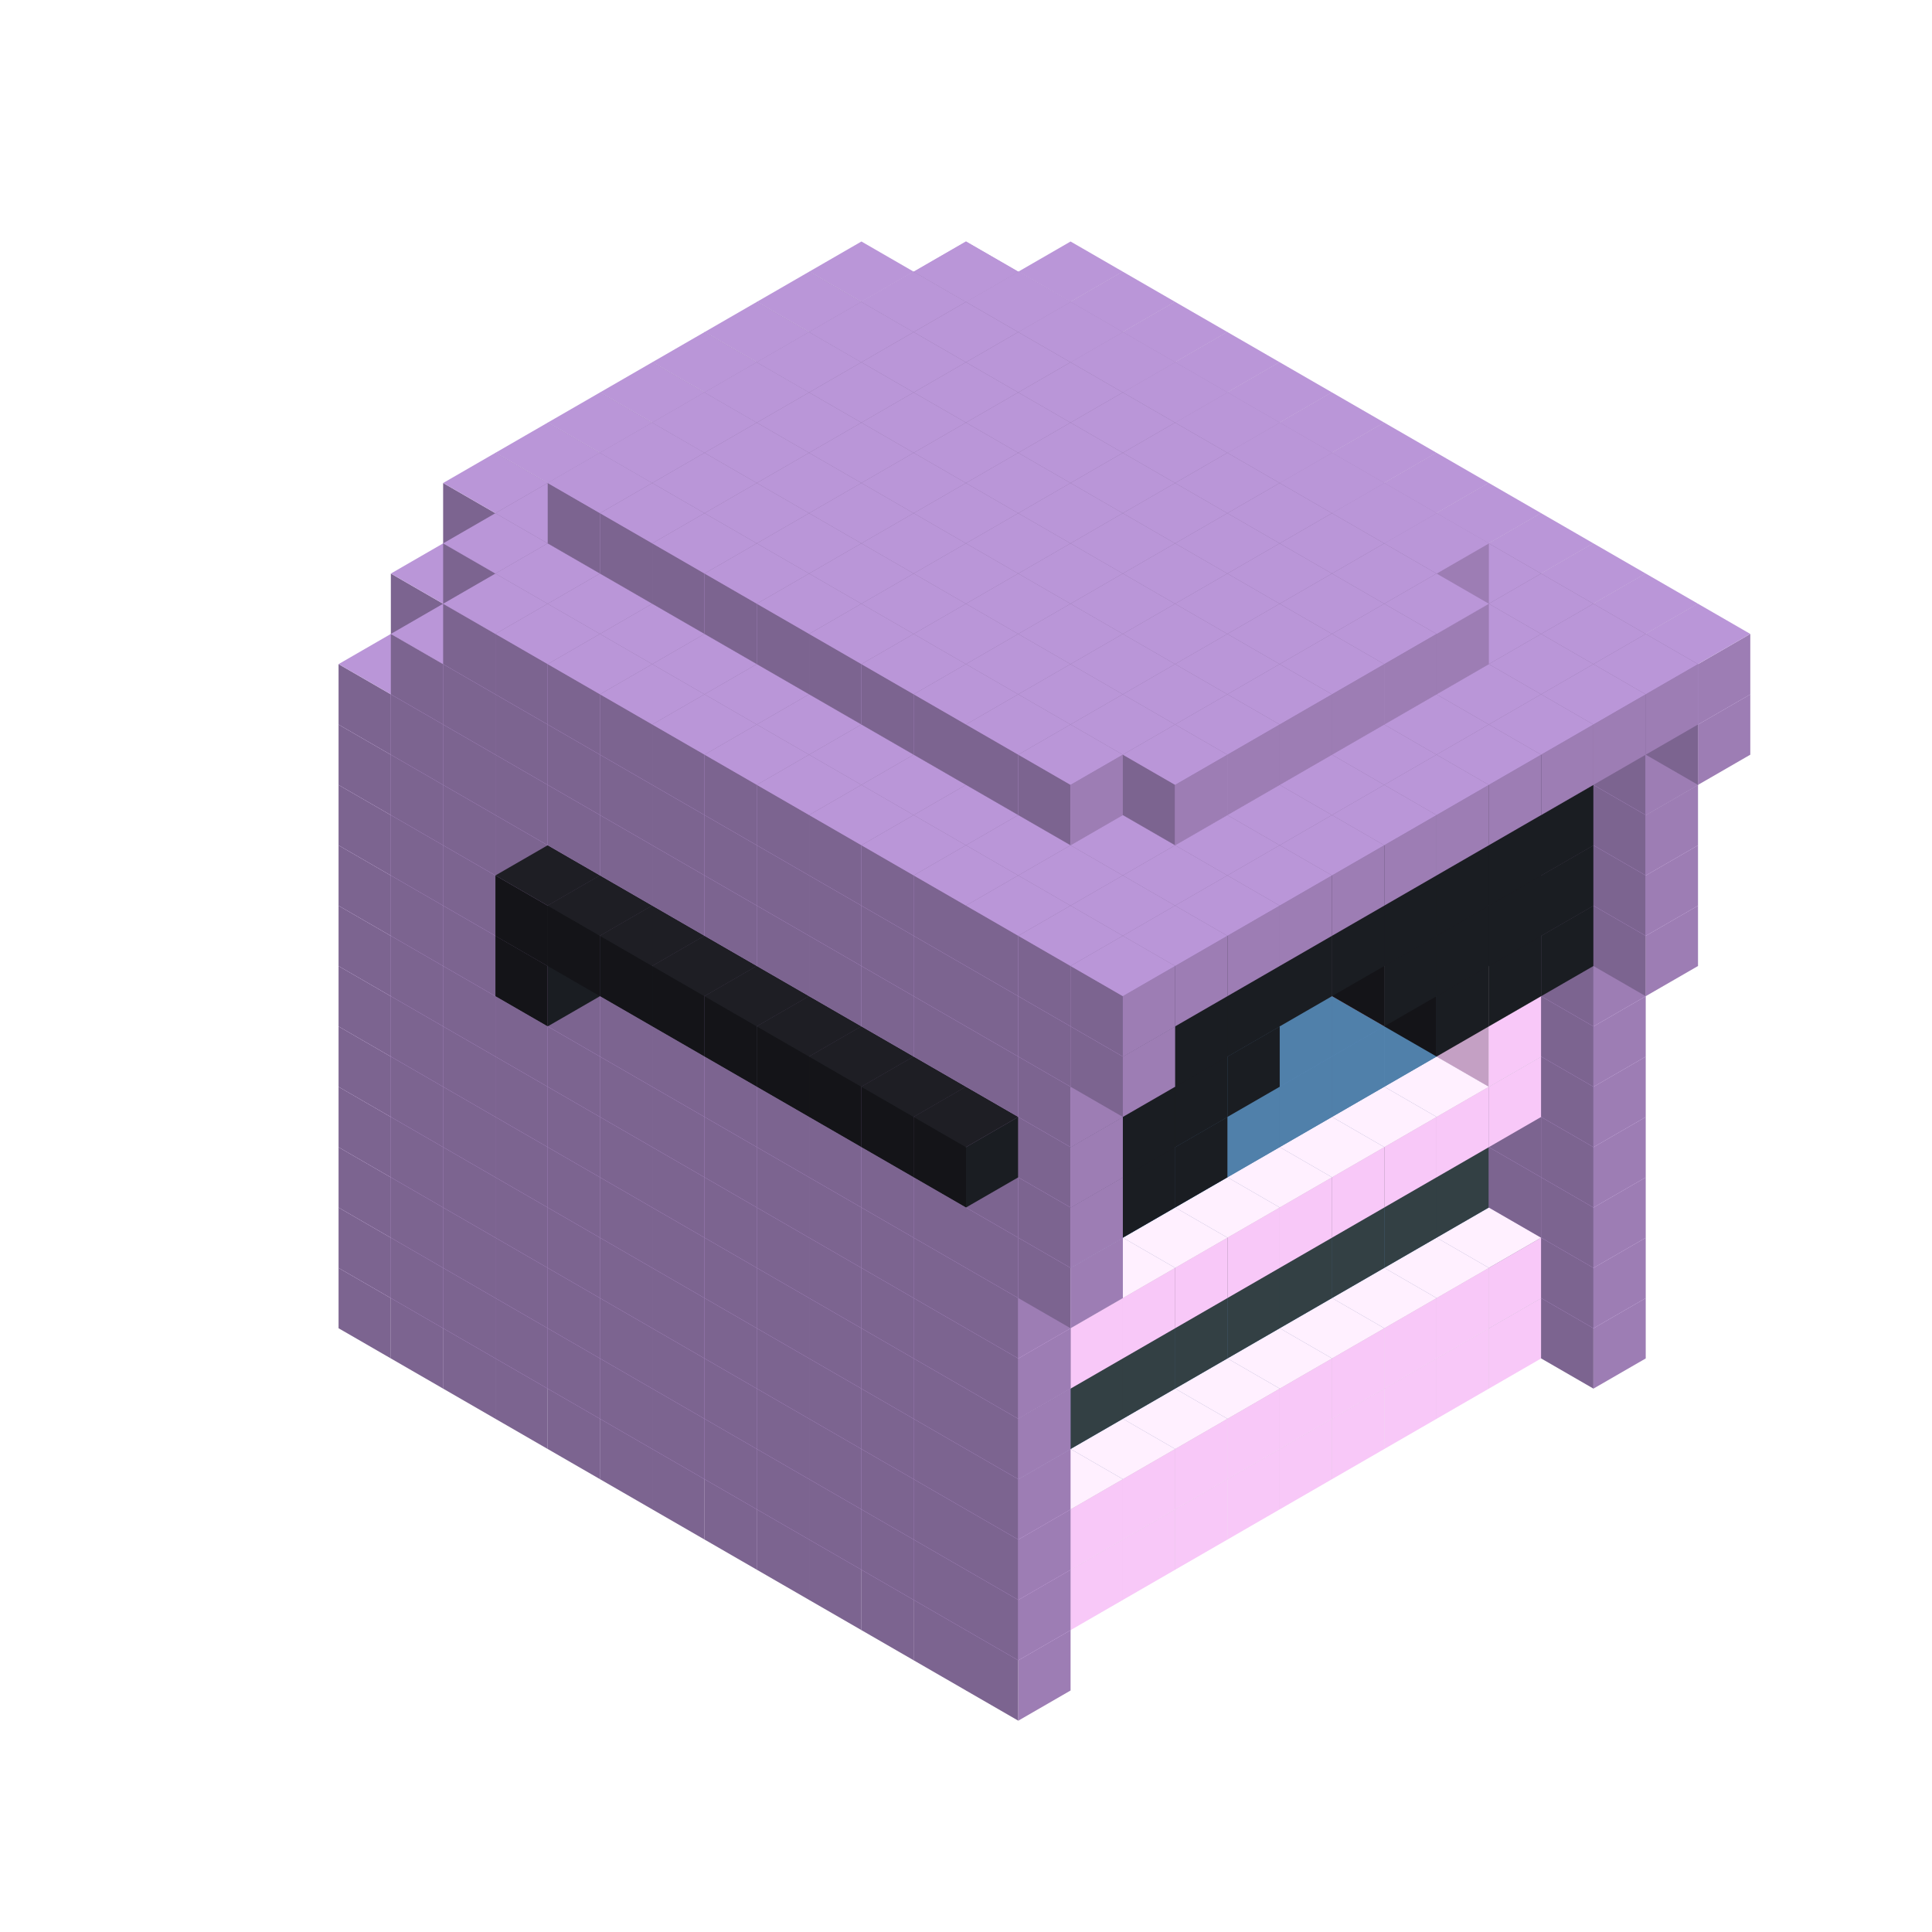
<svg width='600' height='600' viewBox='4436371 5550000 3200000 3200000' xmlns='http://www.w3.org/2000/svg' xmlns:xlink='http://www.w3.org/1999/xlink'>
<use xlink:href='#v-0x000001f2-6' transform='translate(1936371,3050000)'/>
<use xlink:href='#v-0x000001f2-6' transform='translate(983738,3600000)'/>
<use xlink:href='#v-0x000001f2-6' transform='translate(2022974,3100000)'/>
<use xlink:href='#v-0x000001f2-6' transform='translate(1070341,3650000)'/>
<use xlink:href='#v-0x000001f2-6' transform='translate(2109577,3150000)'/>
<use xlink:href='#v-0x000001f2-6' transform='translate(1156944,3700000)'/>
<use xlink:href='#v-0x000001f2-6' transform='translate(2196180,3200000)'/>
<use xlink:href='#v-0x000001f2-6' transform='translate(1243547,3750000)'/>
<use xlink:href='#v-0x000001f2-6' transform='translate(2282783,3250000)'/>
<use xlink:href='#v-0x000001f2-6' transform='translate(1330150,3800000)'/>
<use xlink:href='#v-0x000001f2-6' transform='translate(2369386,3300000)'/>
<use xlink:href='#v-0x000001f2-6' transform='translate(1416753,3850000)'/>
<use xlink:href='#v-0x000001f2-6' transform='translate(2455989,3350000)'/>
<use xlink:href='#v-0x000001f2-6' transform='translate(1503356,3900000)'/>
<use xlink:href='#v-0x000001f2-6' transform='translate(2542592,3400000)'/>
<use xlink:href='#v-0x000001f2-6' transform='translate(1589959,3950000)'/>
<use xlink:href='#v-0x000001f2-6' transform='translate(2629195,3450000)'/>
<use xlink:href='#v-0x000001f2-6' transform='translate(1676562,4000000)'/>
<use xlink:href='#v-0x000001f2-6' transform='translate(2715798,3500000)'/>
<use xlink:href='#v-0x000001f2-6' transform='translate(1763165,4050000)'/>
<use xlink:href='#v-0x000001f2-6' transform='translate(2802401,3550000)'/>
<use xlink:href='#v-0x000001f2-6' transform='translate(1849768,4100000)'/>
<use xlink:href='#v-0x000001f2-6' transform='translate(2889004,3600000)'/>
<use xlink:href='#v-0x000001f2-1' transform='translate(2802401,3650000)'/>
<use xlink:href='#v-0x000001f2-1' transform='translate(2715798,3700000)'/>
<use xlink:href='#v-0x000001f2-1' transform='translate(2629195,3750000)'/>
<use xlink:href='#v-0x000001f2-1' transform='translate(2542592,3800000)'/>
<use xlink:href='#v-0x000001f2-1' transform='translate(2455989,3850000)'/>
<use xlink:href='#v-0x000001f2-1' transform='translate(2369386,3900000)'/>
<use xlink:href='#v-0x000001f2-1' transform='translate(2282783,3950000)'/>
<use xlink:href='#v-0x000001f2-1' transform='translate(2196180,4000000)'/>
<use xlink:href='#v-0x000001f2-1' transform='translate(2109577,4050000)'/>
<use xlink:href='#v-0x000001f2-1' transform='translate(2022974,4100000)'/>
<use xlink:href='#v-0x000001f2-6' transform='translate(1936371,4150000)'/>
<use xlink:href='#v-0x000001f2-6' transform='translate(2975607,3650000)'/>
<use xlink:href='#v-0x000001f2-6' transform='translate(2022974,4200000)'/>
<use xlink:href='#v-0x000001f2-6' transform='translate(1936371,2950000)'/>
<use xlink:href='#v-0x000001f2-6' transform='translate(983738,3500000)'/>
<use xlink:href='#v-0x000001f2-6' transform='translate(2022974,3000000)'/>
<use xlink:href='#v-0x000001f2-6' transform='translate(1070341,3550000)'/>
<use xlink:href='#v-0x000001f2-6' transform='translate(2109577,3050000)'/>
<use xlink:href='#v-0x000001f2-6' transform='translate(1156944,3600000)'/>
<use xlink:href='#v-0x000001f2-6' transform='translate(2196180,3100000)'/>
<use xlink:href='#v-0x000001f2-6' transform='translate(1243547,3650000)'/>
<use xlink:href='#v-0x000001f2-6' transform='translate(2282783,3150000)'/>
<use xlink:href='#v-0x000001f2-6' transform='translate(1330150,3700000)'/>
<use xlink:href='#v-0x000001f2-6' transform='translate(2369386,3200000)'/>
<use xlink:href='#v-0x000001f2-6' transform='translate(1416753,3750000)'/>
<use xlink:href='#v-0x000001f2-6' transform='translate(2455989,3250000)'/>
<use xlink:href='#v-0x000001f2-6' transform='translate(1503356,3800000)'/>
<use xlink:href='#v-0x000001f2-6' transform='translate(2542592,3300000)'/>
<use xlink:href='#v-0x000001f2-6' transform='translate(1589959,3850000)'/>
<use xlink:href='#v-0x000001f2-6' transform='translate(2629195,3350000)'/>
<use xlink:href='#v-0x000001f2-6' transform='translate(1676562,3900000)'/>
<use xlink:href='#v-0x000001f2-6' transform='translate(2715798,3400000)'/>
<use xlink:href='#v-0x000001f2-6' transform='translate(1763165,3950000)'/>
<use xlink:href='#v-0x000001f2-6' transform='translate(2802401,3450000)'/>
<use xlink:href='#v-0x000001f2-2' transform='translate(2715798,3500000)'/>
<use xlink:href='#v-0x000001f2-2' transform='translate(2629195,3550000)'/>
<use xlink:href='#v-0x000001f2-2' transform='translate(2542592,3600000)'/>
<use xlink:href='#v-0x000001f2-2' transform='translate(2455989,3650000)'/>
<use xlink:href='#v-0x000001f2-2' transform='translate(2369386,3700000)'/>
<use xlink:href='#v-0x000001f2-2' transform='translate(2282783,3750000)'/>
<use xlink:href='#v-0x000001f2-2' transform='translate(2196180,3800000)'/>
<use xlink:href='#v-0x000001f2-2' transform='translate(2109577,3850000)'/>
<use xlink:href='#v-0x000001f2-2' transform='translate(2022974,3900000)'/>
<use xlink:href='#v-0x000001f2-2' transform='translate(1936371,3950000)'/>
<use xlink:href='#v-0x000001f2-6' transform='translate(1849768,4000000)'/>
<use xlink:href='#v-0x000001f2-6' transform='translate(2889004,3500000)'/>
<use xlink:href='#v-0x000001f2-1' transform='translate(2802401,3550000)'/>
<use xlink:href='#v-0x000001f2-1' transform='translate(2715798,3600000)'/>
<use xlink:href='#v-0x000001f2-1' transform='translate(2629195,3650000)'/>
<use xlink:href='#v-0x000001f2-1' transform='translate(2542592,3700000)'/>
<use xlink:href='#v-0x000001f2-1' transform='translate(2455989,3750000)'/>
<use xlink:href='#v-0x000001f2-1' transform='translate(2369386,3800000)'/>
<use xlink:href='#v-0x000001f2-1' transform='translate(2282783,3850000)'/>
<use xlink:href='#v-0x000001f2-1' transform='translate(2196180,3900000)'/>
<use xlink:href='#v-0x000001f2-1' transform='translate(2109577,3950000)'/>
<use xlink:href='#v-0x000001f2-1' transform='translate(2022974,4000000)'/>
<use xlink:href='#v-0x000001f2-6' transform='translate(1936371,4050000)'/>
<use xlink:href='#v-0x000001f2-6' transform='translate(2975607,3550000)'/>
<use xlink:href='#v-0x000001f2-6' transform='translate(2022974,4100000)'/>
<use xlink:href='#v-0x000001f2-6' transform='translate(1936371,2850000)'/>
<use xlink:href='#v-0x000001f2-6' transform='translate(983738,3400000)'/>
<use xlink:href='#v-0x000001f2-6' transform='translate(2022974,2900000)'/>
<use xlink:href='#v-0x000001f2-6' transform='translate(1070341,3450000)'/>
<use xlink:href='#v-0x000001f2-6' transform='translate(2109577,2950000)'/>
<use xlink:href='#v-0x000001f2-6' transform='translate(1156944,3500000)'/>
<use xlink:href='#v-0x000001f2-6' transform='translate(2196180,3000000)'/>
<use xlink:href='#v-0x000001f2-6' transform='translate(1243547,3550000)'/>
<use xlink:href='#v-0x000001f2-6' transform='translate(2282783,3050000)'/>
<use xlink:href='#v-0x000001f2-6' transform='translate(1330150,3600000)'/>
<use xlink:href='#v-0x000001f2-6' transform='translate(2369386,3100000)'/>
<use xlink:href='#v-0x000001f2-6' transform='translate(1416753,3650000)'/>
<use xlink:href='#v-0x000001f2-6' transform='translate(2455989,3150000)'/>
<use xlink:href='#v-0x000001f2-6' transform='translate(1503356,3700000)'/>
<use xlink:href='#v-0x000001f2-6' transform='translate(2542592,3200000)'/>
<use xlink:href='#v-0x000001f2-6' transform='translate(1589959,3750000)'/>
<use xlink:href='#v-0x000001f2-6' transform='translate(2629195,3250000)'/>
<use xlink:href='#v-0x000001f2-6' transform='translate(1676562,3800000)'/>
<use xlink:href='#v-0x000001f2-6' transform='translate(2715798,3300000)'/>
<use xlink:href='#v-0x000001f2-6' transform='translate(1763165,3850000)'/>
<use xlink:href='#v-0x000001f2-6' transform='translate(2802401,3350000)'/>
<use xlink:href='#v-0x000001f2-4' transform='translate(2715798,3400000)'/>
<use xlink:href='#v-0x000001f2-4' transform='translate(2629195,3450000)'/>
<use xlink:href='#v-0x000001f2-4' transform='translate(2542592,3500000)'/>
<use xlink:href='#v-0x000001f2-4' transform='translate(2455989,3550000)'/>
<use xlink:href='#v-0x000001f2-4' transform='translate(2369386,3600000)'/>
<use xlink:href='#v-0x000001f2-4' transform='translate(2282783,3650000)'/>
<use xlink:href='#v-0x000001f2-4' transform='translate(2196180,3700000)'/>
<use xlink:href='#v-0x000001f2-4' transform='translate(2109577,3750000)'/>
<use xlink:href='#v-0x000001f2-4' transform='translate(2022974,3800000)'/>
<use xlink:href='#v-0x000001f2-4' transform='translate(1936371,3850000)'/>
<use xlink:href='#v-0x000001f2-6' transform='translate(1849768,3900000)'/>
<use xlink:href='#v-0x000001f2-6' transform='translate(2889004,3400000)'/>
<use xlink:href='#v-0x000001f2-6' transform='translate(1936371,3950000)'/>
<use xlink:href='#v-0x000001f2-6' transform='translate(2975607,3450000)'/>
<use xlink:href='#v-0x000001f2-6' transform='translate(2022974,4000000)'/>
<use xlink:href='#v-0x000001f2-6' transform='translate(1936371,2750000)'/>
<use xlink:href='#v-0x000001f2-6' transform='translate(983738,3300000)'/>
<use xlink:href='#v-0x000001f2-6' transform='translate(2022974,2800000)'/>
<use xlink:href='#v-0x000001f2-6' transform='translate(1070341,3350000)'/>
<use xlink:href='#v-0x000001f2-6' transform='translate(2109577,2850000)'/>
<use xlink:href='#v-0x000001f2-6' transform='translate(1156944,3400000)'/>
<use xlink:href='#v-0x000001f2-6' transform='translate(2196180,2900000)'/>
<use xlink:href='#v-0x000001f2-6' transform='translate(1243547,3450000)'/>
<use xlink:href='#v-0x000001f2-6' transform='translate(2282783,2950000)'/>
<use xlink:href='#v-0x000001f2-6' transform='translate(1330150,3500000)'/>
<use xlink:href='#v-0x000001f2-6' transform='translate(2369386,3000000)'/>
<use xlink:href='#v-0x000001f2-6' transform='translate(1416753,3550000)'/>
<use xlink:href='#v-0x000001f2-6' transform='translate(2455989,3050000)'/>
<use xlink:href='#v-0x000001f2-6' transform='translate(1503356,3600000)'/>
<use xlink:href='#v-0x000001f2-6' transform='translate(2542592,3100000)'/>
<use xlink:href='#v-0x000001f2-6' transform='translate(1589959,3650000)'/>
<use xlink:href='#v-0x000001f2-6' transform='translate(2629195,3150000)'/>
<use xlink:href='#v-0x000001f2-6' transform='translate(1676562,3700000)'/>
<use xlink:href='#v-0x000001f2-6' transform='translate(2715798,3200000)'/>
<use xlink:href='#v-0x000001f2-6' transform='translate(1763165,3750000)'/>
<use xlink:href='#v-0x000001f2-6' transform='translate(2802401,3250000)'/>
<use xlink:href='#v-0x000001f2-4' transform='translate(2715798,3300000)'/>
<use xlink:href='#v-0x000001f2-4' transform='translate(2629195,3350000)'/>
<use xlink:href='#v-0x000001f2-4' transform='translate(2542592,3400000)'/>
<use xlink:href='#v-0x000001f2-4' transform='translate(2455989,3450000)'/>
<use xlink:href='#v-0x000001f2-4' transform='translate(2369386,3500000)'/>
<use xlink:href='#v-0x000001f2-4' transform='translate(2282783,3550000)'/>
<use xlink:href='#v-0x000001f2-4' transform='translate(2196180,3600000)'/>
<use xlink:href='#v-0x000001f2-4' transform='translate(2109577,3650000)'/>
<use xlink:href='#v-0x000001f2-4' transform='translate(2022974,3700000)'/>
<use xlink:href='#v-0x000001f2-4' transform='translate(1936371,3750000)'/>
<use xlink:href='#v-0x000001f2-6' transform='translate(1849768,3800000)'/>
<use xlink:href='#v-0x000001f2-6' transform='translate(2889004,3300000)'/>
<use xlink:href='#v-0x000001f2-6' transform='translate(1936371,3850000)'/>
<use xlink:href='#v-0x000001f2-6' transform='translate(2975607,3350000)'/>
<use xlink:href='#v-0x000001f2-6' transform='translate(2022974,3900000)'/>
<use xlink:href='#v-0x000001f2-6' transform='translate(1936371,2650000)'/>
<use xlink:href='#v-0x000001f2-6' transform='translate(983738,3200000)'/>
<use xlink:href='#v-0x000001f2-6' transform='translate(2022974,2700000)'/>
<use xlink:href='#v-0x000001f2-6' transform='translate(1070341,3250000)'/>
<use xlink:href='#v-0x000001f2-6' transform='translate(2109577,2750000)'/>
<use xlink:href='#v-0x000001f2-6' transform='translate(1156944,3300000)'/>
<use xlink:href='#v-0x000001f2-6' transform='translate(2196180,2800000)'/>
<use xlink:href='#v-0x000001f2-6' transform='translate(1243547,3350000)'/>
<use xlink:href='#v-0x000001f2-6' transform='translate(2282783,2850000)'/>
<use xlink:href='#v-0x000001f2-6' transform='translate(1330150,3400000)'/>
<use xlink:href='#v-0x000001f2-6' transform='translate(2369386,2900000)'/>
<use xlink:href='#v-0x000001f2-6' transform='translate(1416753,3450000)'/>
<use xlink:href='#v-0x000001f2-6' transform='translate(2455989,2950000)'/>
<use xlink:href='#v-0x000001f2-6' transform='translate(1503356,3500000)'/>
<use xlink:href='#v-0x000001f2-6' transform='translate(2542592,3000000)'/>
<use xlink:href='#v-0x000001f2-6' transform='translate(1589959,3550000)'/>
<use xlink:href='#v-0x000001f2-6' transform='translate(2629195,3050000)'/>
<use xlink:href='#v-0x000001f2-6' transform='translate(1676562,3600000)'/>
<use xlink:href='#v-0x000001f2-6' transform='translate(2715798,3100000)'/>
<use xlink:href='#v-0x000001f2-6' transform='translate(1763165,3650000)'/>
<use xlink:href='#v-0x000001f2-6' transform='translate(2802401,3150000)'/>
<use xlink:href='#v-0x000001f2-2' transform='translate(2715798,3200000)'/>
<use xlink:href='#v-0x000001f2-2' transform='translate(2629195,3250000)'/>
<use xlink:href='#v-0x000001f2-2' transform='translate(2542592,3300000)'/>
<use xlink:href='#v-0x000001f2-2' transform='translate(2455989,3350000)'/>
<use xlink:href='#v-0x000001f2-2' transform='translate(2369386,3400000)'/>
<use xlink:href='#v-0x000001f2-2' transform='translate(2282783,3450000)'/>
<use xlink:href='#v-0x000001f2-2' transform='translate(2196180,3500000)'/>
<use xlink:href='#v-0x000001f2-2' transform='translate(2109577,3550000)'/>
<use xlink:href='#v-0x000001f2-2' transform='translate(2022974,3600000)'/>
<use xlink:href='#v-0x000001f2-2' transform='translate(1936371,3650000)'/>
<use xlink:href='#v-0x000001f2-6' transform='translate(1849768,3700000)'/>
<use xlink:href='#v-0x000001f2-6' transform='translate(2889004,3200000)'/>
<use xlink:href='#v-0x000001f2-1' transform='translate(2802401,3250000)'/>
<use xlink:href='#v-0x000001f2-1' transform='translate(2715798,3300000)'/>
<use xlink:href='#v-0x000001f2-1' transform='translate(2629195,3350000)'/>
<use xlink:href='#v-0x000001f2-1' transform='translate(2542592,3400000)'/>
<use xlink:href='#v-0x000001f2-1' transform='translate(2455989,3450000)'/>
<use xlink:href='#v-0x000001f2-1' transform='translate(2369386,3500000)'/>
<use xlink:href='#v-0x000001f2-1' transform='translate(2282783,3550000)'/>
<use xlink:href='#v-0x000001f2-1' transform='translate(2196180,3600000)'/>
<use xlink:href='#v-0x000001f2-1' transform='translate(2109577,3650000)'/>
<use xlink:href='#v-0x000001f2-1' transform='translate(2022974,3700000)'/>
<use xlink:href='#v-0x000001f2-6' transform='translate(1936371,3750000)'/>
<use xlink:href='#v-0x000001f2-6' transform='translate(2975607,3250000)'/>
<use xlink:href='#v-0x000001f2-6' transform='translate(2022974,3800000)'/>
<use xlink:href='#v-0x000001f2-6' transform='translate(1936371,2550000)'/>
<use xlink:href='#v-0x000001f2-6' transform='translate(983738,3100000)'/>
<use xlink:href='#v-0x000001f2-6' transform='translate(2022974,2600000)'/>
<use xlink:href='#v-0x000001f2-6' transform='translate(1070341,3150000)'/>
<use xlink:href='#v-0x000001f2-6' transform='translate(2109577,2650000)'/>
<use xlink:href='#v-0x000001f2-6' transform='translate(1156944,3200000)'/>
<use xlink:href='#v-0x000001f2-6' transform='translate(2196180,2700000)'/>
<use xlink:href='#v-0x000001f2-6' transform='translate(1243547,3250000)'/>
<use xlink:href='#v-0x000001f2-6' transform='translate(2282783,2750000)'/>
<use xlink:href='#v-0x000001f2-6' transform='translate(1330150,3300000)'/>
<use xlink:href='#v-0x000001f2-6' transform='translate(2369386,2800000)'/>
<use xlink:href='#v-0x000001f2-6' transform='translate(1416753,3350000)'/>
<use xlink:href='#v-0x000001f2-6' transform='translate(2455989,2850000)'/>
<use xlink:href='#v-0x000001f2-6' transform='translate(1503356,3400000)'/>
<use xlink:href='#v-0x000001f2-6' transform='translate(2542592,2900000)'/>
<use xlink:href='#v-0x000001f2-6' transform='translate(1589959,3450000)'/>
<use xlink:href='#v-0x000001f2-6' transform='translate(2629195,2950000)'/>
<use xlink:href='#v-0x000001f2-6' transform='translate(1676562,3500000)'/>
<use xlink:href='#v-0x000001f2-6' transform='translate(2715798,3000000)'/>
<use xlink:href='#v-0x000001f2-6' transform='translate(1763165,3550000)'/>
<use xlink:href='#v-0x000001f2-6' transform='translate(2802401,3050000)'/>
<use xlink:href='#v-0x000001f2-2' transform='translate(2715798,3100000)'/>
<use xlink:href='#v-0x000001f2-2' transform='translate(2629195,3150000)'/>
<use xlink:href='#v-0x000001f2-2' transform='translate(2542592,3200000)'/>
<use xlink:href='#v-0x000001f2-2' transform='translate(2455989,3250000)'/>
<use xlink:href='#v-0x000001f2-2' transform='translate(2369386,3300000)'/>
<use xlink:href='#v-0x000001f2-2' transform='translate(2282783,3350000)'/>
<use xlink:href='#v-0x000001f2-2' transform='translate(2196180,3400000)'/>
<use xlink:href='#v-0x000001f2-2' transform='translate(2109577,3450000)'/>
<use xlink:href='#v-0x000001f2-2' transform='translate(2022974,3500000)'/>
<use xlink:href='#v-0x000001f2-2' transform='translate(1936371,3550000)'/>
<use xlink:href='#v-0x000001f2-6' transform='translate(1849768,3600000)'/>
<use xlink:href='#v-0x000001f2-6' transform='translate(2889004,3100000)'/>
<use xlink:href='#v-0x000001f2-1' transform='translate(2802401,3150000)'/>
<use xlink:href='#v-0x000001f2-1' transform='translate(2022974,3600000)'/>
<use xlink:href='#v-0x000001f2-6' transform='translate(1936371,3650000)'/>
<use xlink:href='#v-0x000001f2-6' transform='translate(2975607,3150000)'/>
<use xlink:href='#v-0x000001f2-6' transform='translate(2022974,3700000)'/>
<use xlink:href='#v-0x000001f2-6' transform='translate(1936371,2450000)'/>
<use xlink:href='#v-0x000001f2-6' transform='translate(983738,3000000)'/>
<use xlink:href='#v-0x000001f2-6' transform='translate(2022974,2500000)'/>
<use xlink:href='#v-0x000001f2-6' transform='translate(1070341,3050000)'/>
<use xlink:href='#v-0x000001f2-6' transform='translate(2109577,2550000)'/>
<use xlink:href='#v-0x000001f2-6' transform='translate(1156944,3100000)'/>
<use xlink:href='#v-0x000001f2-6' transform='translate(2196180,2600000)'/>
<use xlink:href='#v-0x000001f2-6' transform='translate(1243547,3150000)'/>
<use xlink:href='#v-0x000001f2-6' transform='translate(2282783,2650000)'/>
<use xlink:href='#v-0x000001f2-6' transform='translate(1330150,3200000)'/>
<use xlink:href='#v-0x000001f2-6' transform='translate(2369386,2700000)'/>
<use xlink:href='#v-0x000001f2-6' transform='translate(1416753,3250000)'/>
<use xlink:href='#v-0x000001f2-6' transform='translate(2455989,2750000)'/>
<use xlink:href='#v-0x000001f2-6' transform='translate(1503356,3300000)'/>
<use xlink:href='#v-0x000001f2-6' transform='translate(2542592,2800000)'/>
<use xlink:href='#v-0x000001f2-6' transform='translate(1589959,3350000)'/>
<use xlink:href='#v-0x000001f2-6' transform='translate(2629195,2850000)'/>
<use xlink:href='#v-0x000001f2-6' transform='translate(1676562,3400000)'/>
<use xlink:href='#v-0x000001f2-6' transform='translate(2715798,2900000)'/>
<use xlink:href='#v-0x000001f2-6' transform='translate(1763165,3450000)'/>
<use xlink:href='#v-0x000001f2-6' transform='translate(2802401,2950000)'/>
<use xlink:href='#v-0x000001f2-2' transform='translate(2715798,3000000)'/>
<use xlink:href='#v-0x000001f2-2' transform='translate(2629195,3050000)'/>
<use xlink:href='#v-0x000001f2-2' transform='translate(2542592,3100000)'/>
<use xlink:href='#v-0x000001f2-2' transform='translate(2455989,3150000)'/>
<use xlink:href='#v-0x000001f2-2' transform='translate(2369386,3200000)'/>
<use xlink:href='#v-0x000001f2-2' transform='translate(2282783,3250000)'/>
<use xlink:href='#v-0x000001f2-2' transform='translate(2196180,3300000)'/>
<use xlink:href='#v-0x000001f2-2' transform='translate(2109577,3350000)'/>
<use xlink:href='#v-0x000001f2-2' transform='translate(2022974,3400000)'/>
<use xlink:href='#v-0x000001f2-2' transform='translate(1936371,3450000)'/>
<use xlink:href='#v-0x000001f2-6' transform='translate(1849768,3500000)'/>
<use xlink:href='#v-0x000001f2-6' transform='translate(2889004,3000000)'/>
<use xlink:href='#v-0x000001f2-6' transform='translate(1936371,3550000)'/>
<use xlink:href='#v-0x000001f2-6' transform='translate(2975607,3050000)'/>
<use xlink:href='#v-0x000001f2-6' transform='translate(2022974,3600000)'/>
<use xlink:href='#v-0x000001f2-6' transform='translate(1936371,2350000)'/>
<use xlink:href='#v-0x000001f2-6' transform='translate(983738,2900000)'/>
<use xlink:href='#v-0x000001f2-6' transform='translate(2022974,2400000)'/>
<use xlink:href='#v-0x000001f2-6' transform='translate(1070341,2950000)'/>
<use xlink:href='#v-0x000001f2-6' transform='translate(2109577,2450000)'/>
<use xlink:href='#v-0x000001f2-6' transform='translate(1156944,3000000)'/>
<use xlink:href='#v-0x000001f2-6' transform='translate(2196180,2500000)'/>
<use xlink:href='#v-0x000001f2-6' transform='translate(1243547,3050000)'/>
<use xlink:href='#v-0x000001f2-6' transform='translate(2282783,2550000)'/>
<use xlink:href='#v-0x000001f2-6' transform='translate(1330150,3100000)'/>
<use xlink:href='#v-0x000001f2-6' transform='translate(2369386,2600000)'/>
<use xlink:href='#v-0x000001f2-6' transform='translate(1416753,3150000)'/>
<use xlink:href='#v-0x000001f2-6' transform='translate(2455989,2650000)'/>
<use xlink:href='#v-0x000001f2-6' transform='translate(1503356,3200000)'/>
<use xlink:href='#v-0x000001f2-6' transform='translate(2542592,2700000)'/>
<use xlink:href='#v-0x000001f2-6' transform='translate(1589959,3250000)'/>
<use xlink:href='#v-0x000001f2-6' transform='translate(2629195,2750000)'/>
<use xlink:href='#v-0x000001f2-6' transform='translate(1676562,3300000)'/>
<use xlink:href='#v-0x000001f2-6' transform='translate(2715798,2800000)'/>
<use xlink:href='#v-0x000001f2-6' transform='translate(1763165,3350000)'/>
<use xlink:href='#v-0x000001f2-6' transform='translate(2802401,2850000)'/>
<use xlink:href='#v-0x000001f2-2' transform='translate(2715798,2900000)'/>
<use xlink:href='#v-0x000001f2-2' transform='translate(2629195,2950000)'/>
<use xlink:href='#v-0x000001f2-2' transform='translate(2542592,3000000)'/>
<use xlink:href='#v-0x000001f2-2' transform='translate(2455989,3050000)'/>
<use xlink:href='#v-0x000001f2-2' transform='translate(2369386,3100000)'/>
<use xlink:href='#v-0x000001f2-2' transform='translate(2282783,3150000)'/>
<use xlink:href='#v-0x000001f2-2' transform='translate(2196180,3200000)'/>
<use xlink:href='#v-0x000001f2-2' transform='translate(2109577,3250000)'/>
<use xlink:href='#v-0x000001f2-2' transform='translate(2022974,3300000)'/>
<use xlink:href='#v-0x000001f2-2' transform='translate(1936371,3350000)'/>
<use xlink:href='#v-0x000001f2-6' transform='translate(1849768,3400000)'/>
<use xlink:href='#v-0x000001f2-6' transform='translate(2889004,2900000)'/>
<use xlink:href='#v-0x000001f2-1' transform='translate(2802401,2950000)'/>
<use xlink:href='#v-0x000001f2-1' transform='translate(2715798,3000000)'/>
<use xlink:href='#v-0x000001f2-1' transform='translate(2629195,3050000)'/>
<use xlink:href='#v-0x000001f2-1' transform='translate(2196180,3300000)'/>
<use xlink:href='#v-0x000001f2-1' transform='translate(2109577,3350000)'/>
<use xlink:href='#v-0x000001f2-1' transform='translate(2022974,3400000)'/>
<use xlink:href='#v-0x000001f2-6' transform='translate(1936371,3450000)'/>
<use xlink:href='#v-0x000001f2-6' transform='translate(2975607,2950000)'/>
<use xlink:href='#v-0x000001f2-5' transform='translate(2889004,3000000)'/>
<use xlink:href='#v-0x000001f2-5' transform='translate(2802401,3050000)'/>
<use xlink:href='#v-0x000001f2-5' transform='translate(2715798,3100000)'/>
<use xlink:href='#v-0x000001f2-5' transform='translate(2282783,3350000)'/>
<use xlink:href='#v-0x000001f2-5' transform='translate(2196180,3400000)'/>
<use xlink:href='#v-0x000001f2-5' transform='translate(2109577,3450000)'/>
<use xlink:href='#v-0x000001f2-6' transform='translate(2022974,3500000)'/>
<use xlink:href='#v-0x000001f2-6' transform='translate(3062210,3000000)'/>
<use xlink:href='#v-0x000001f2-6' transform='translate(2109577,3550000)'/>
<use xlink:href='#v-0x000001f2-6' transform='translate(1936371,2250000)'/>
<use xlink:href='#v-0x000001f2-6' transform='translate(983738,2800000)'/>
<use xlink:href='#v-0x000001f2-6' transform='translate(2022974,2300000)'/>
<use xlink:href='#v-0x000001f2-6' transform='translate(1070341,2850000)'/>
<use xlink:href='#v-0x000001f2-6' transform='translate(2109577,2350000)'/>
<use xlink:href='#v-0x000001f2-6' transform='translate(1156944,2900000)'/>
<use xlink:href='#v-0x000001f2-6' transform='translate(2196180,2400000)'/>
<use xlink:href='#v-0x000001f2-6' transform='translate(1243547,2950000)'/>
<use xlink:href='#v-0x000001f2-5' transform='translate(2369386,2400000)'/>
<use xlink:href='#v-0x000001f2-6' transform='translate(2282783,2450000)'/>
<use xlink:href='#v-0x000001f2-6' transform='translate(1330150,3000000)'/>
<use xlink:href='#v-0x000001f2-5' transform='translate(1243547,3050000)'/>
<use xlink:href='#v-0x000001f2-6' transform='translate(2369386,2500000)'/>
<use xlink:href='#v-0x000001f2-6' transform='translate(1416753,3050000)'/>
<use xlink:href='#v-0x000001f2-6' transform='translate(2455989,2550000)'/>
<use xlink:href='#v-0x000001f2-6' transform='translate(1503356,3100000)'/>
<use xlink:href='#v-0x000001f2-6' transform='translate(2542592,2600000)'/>
<use xlink:href='#v-0x000001f2-6' transform='translate(1589959,3150000)'/>
<use xlink:href='#v-0x000001f2-6' transform='translate(2629195,2650000)'/>
<use xlink:href='#v-0x000001f2-6' transform='translate(1676562,3200000)'/>
<use xlink:href='#v-0x000001f2-6' transform='translate(2715798,2700000)'/>
<use xlink:href='#v-0x000001f2-6' transform='translate(1763165,3250000)'/>
<use xlink:href='#v-0x000001f2-6' transform='translate(2802401,2750000)'/>
<use xlink:href='#v-0x000001f2-2' transform='translate(2715798,2800000)'/>
<use xlink:href='#v-0x000001f2-2' transform='translate(2629195,2850000)'/>
<use xlink:href='#v-0x000001f2-2' transform='translate(2542592,2900000)'/>
<use xlink:href='#v-0x000001f2-2' transform='translate(2455989,2950000)'/>
<use xlink:href='#v-0x000001f2-2' transform='translate(2369386,3000000)'/>
<use xlink:href='#v-0x000001f2-2' transform='translate(2282783,3050000)'/>
<use xlink:href='#v-0x000001f2-2' transform='translate(2196180,3100000)'/>
<use xlink:href='#v-0x000001f2-2' transform='translate(2109577,3150000)'/>
<use xlink:href='#v-0x000001f2-2' transform='translate(2022974,3200000)'/>
<use xlink:href='#v-0x000001f2-2' transform='translate(1936371,3250000)'/>
<use xlink:href='#v-0x000001f2-6' transform='translate(1849768,3300000)'/>
<use xlink:href='#v-0x000001f2-6' transform='translate(2889004,2800000)'/>
<use xlink:href='#v-0x000001f2-1' transform='translate(2802401,2850000)'/>
<use xlink:href='#v-0x000001f2-3' transform='translate(2715798,2900000)'/>
<use xlink:href='#v-0x000001f2-3' transform='translate(2629195,2950000)'/>
<use xlink:href='#v-0x000001f2-1' transform='translate(2542592,3000000)'/>
<use xlink:href='#v-0x000001f2-1' transform='translate(2282783,3150000)'/>
<use xlink:href='#v-0x000001f2-3' transform='translate(2196180,3200000)'/>
<use xlink:href='#v-0x000001f2-3' transform='translate(2109577,3250000)'/>
<use xlink:href='#v-0x000001f2-1' transform='translate(2022974,3300000)'/>
<use xlink:href='#v-0x000001f2-6' transform='translate(1936371,3350000)'/>
<use xlink:href='#v-0x000001f2-6' transform='translate(2975607,2850000)'/>
<use xlink:href='#v-0x000001f2-5' transform='translate(2889004,2900000)'/>
<use xlink:href='#v-0x000001f2-5' transform='translate(2802401,2950000)'/>
<use xlink:href='#v-0x000001f2-5' transform='translate(2715798,3000000)'/>
<use xlink:href='#v-0x000001f2-5' transform='translate(2629195,3050000)'/>
<use xlink:href='#v-0x000001f2-5' transform='translate(2369386,3200000)'/>
<use xlink:href='#v-0x000001f2-5' transform='translate(2282783,3250000)'/>
<use xlink:href='#v-0x000001f2-5' transform='translate(2196180,3300000)'/>
<use xlink:href='#v-0x000001f2-5' transform='translate(2109577,3350000)'/>
<use xlink:href='#v-0x000001f2-6' transform='translate(2022974,3400000)'/>
<use xlink:href='#v-0x000001f2-6' transform='translate(3062210,2900000)'/>
<use xlink:href='#v-0x000001f2-6' transform='translate(2109577,3450000)'/>
<use xlink:href='#v-0x000001f2-6' transform='translate(1936371,2150000)'/>
<use xlink:href='#v-0x000001f2-6' transform='translate(983738,2700000)'/>
<use xlink:href='#v-0x000001f2-6' transform='translate(2022974,2200000)'/>
<use xlink:href='#v-0x000001f2-6' transform='translate(1070341,2750000)'/>
<use xlink:href='#v-0x000001f2-6' transform='translate(2109577,2250000)'/>
<use xlink:href='#v-0x000001f2-6' transform='translate(1156944,2800000)'/>
<use xlink:href='#v-0x000001f2-6' transform='translate(2196180,2300000)'/>
<use xlink:href='#v-0x000001f2-6' transform='translate(1243547,2850000)'/>
<use xlink:href='#v-0x000001f2-5' transform='translate(2369386,2300000)'/>
<use xlink:href='#v-0x000001f2-6' transform='translate(2282783,2350000)'/>
<use xlink:href='#v-0x000001f2-6' transform='translate(1330150,2900000)'/>
<use xlink:href='#v-0x000001f2-5' transform='translate(1243547,2950000)'/>
<use xlink:href='#v-0x000001f2-5' transform='translate(2455989,2350000)'/>
<use xlink:href='#v-0x000001f2-6' transform='translate(2369386,2400000)'/>
<use xlink:href='#v-0x000001f2-6' transform='translate(1416753,2950000)'/>
<use xlink:href='#v-0x000001f2-5' transform='translate(1330150,3000000)'/>
<use xlink:href='#v-0x000001f2-5' transform='translate(2542592,2400000)'/>
<use xlink:href='#v-0x000001f2-6' transform='translate(2455989,2450000)'/>
<use xlink:href='#v-0x000001f2-6' transform='translate(1503356,3000000)'/>
<use xlink:href='#v-0x000001f2-5' transform='translate(1416753,3050000)'/>
<use xlink:href='#v-0x000001f2-5' transform='translate(2629195,2450000)'/>
<use xlink:href='#v-0x000001f2-6' transform='translate(2542592,2500000)'/>
<use xlink:href='#v-0x000001f2-6' transform='translate(1589959,3050000)'/>
<use xlink:href='#v-0x000001f2-5' transform='translate(1503356,3100000)'/>
<use xlink:href='#v-0x000001f2-5' transform='translate(2715798,2500000)'/>
<use xlink:href='#v-0x000001f2-6' transform='translate(2629195,2550000)'/>
<use xlink:href='#v-0x000001f2-6' transform='translate(1676562,3100000)'/>
<use xlink:href='#v-0x000001f2-5' transform='translate(1589959,3150000)'/>
<use xlink:href='#v-0x000001f2-5' transform='translate(2802401,2550000)'/>
<use xlink:href='#v-0x000001f2-6' transform='translate(2715798,2600000)'/>
<use xlink:href='#v-0x000001f2-6' transform='translate(1763165,3150000)'/>
<use xlink:href='#v-0x000001f2-5' transform='translate(1676562,3200000)'/>
<use xlink:href='#v-0x000001f2-5' transform='translate(2889004,2600000)'/>
<use xlink:href='#v-0x000001f2-6' transform='translate(2802401,2650000)'/>
<use xlink:href='#v-0x000001f2-2' transform='translate(2715798,2700000)'/>
<use xlink:href='#v-0x000001f2-2' transform='translate(2629195,2750000)'/>
<use xlink:href='#v-0x000001f2-2' transform='translate(2542592,2800000)'/>
<use xlink:href='#v-0x000001f2-2' transform='translate(2455989,2850000)'/>
<use xlink:href='#v-0x000001f2-2' transform='translate(2369386,2900000)'/>
<use xlink:href='#v-0x000001f2-2' transform='translate(2282783,2950000)'/>
<use xlink:href='#v-0x000001f2-2' transform='translate(2196180,3000000)'/>
<use xlink:href='#v-0x000001f2-2' transform='translate(2109577,3050000)'/>
<use xlink:href='#v-0x000001f2-2' transform='translate(2022974,3100000)'/>
<use xlink:href='#v-0x000001f2-2' transform='translate(1936371,3150000)'/>
<use xlink:href='#v-0x000001f2-6' transform='translate(1849768,3200000)'/>
<use xlink:href='#v-0x000001f2-5' transform='translate(1763165,3250000)'/>
<use xlink:href='#v-0x000001f2-5' transform='translate(2975607,2650000)'/>
<use xlink:href='#v-0x000001f2-6' transform='translate(2889004,2700000)'/>
<use xlink:href='#v-0x000001f2-1' transform='translate(2802401,2750000)'/>
<use xlink:href='#v-0x000001f2-1' transform='translate(2715798,2800000)'/>
<use xlink:href='#v-0x000001f2-1' transform='translate(2629195,2850000)'/>
<use xlink:href='#v-0x000001f2-1' transform='translate(2196180,3100000)'/>
<use xlink:href='#v-0x000001f2-1' transform='translate(2109577,3150000)'/>
<use xlink:href='#v-0x000001f2-1' transform='translate(2022974,3200000)'/>
<use xlink:href='#v-0x000001f2-6' transform='translate(1936371,3250000)'/>
<use xlink:href='#v-0x000001f2-5' transform='translate(1849768,3300000)'/>
<use xlink:href='#v-0x000001f2-5' transform='translate(3062210,2700000)'/>
<use xlink:href='#v-0x000001f2-6' transform='translate(2975607,2750000)'/>
<use xlink:href='#v-0x000001f2-5' transform='translate(2889004,2800000)'/>
<use xlink:href='#v-0x000001f2-5' transform='translate(2802401,2850000)'/>
<use xlink:href='#v-0x000001f2-5' transform='translate(2715798,2900000)'/>
<use xlink:href='#v-0x000001f2-5' transform='translate(2629195,2950000)'/>
<use xlink:href='#v-0x000001f2-5' transform='translate(2542592,3000000)'/>
<use xlink:href='#v-0x000001f2-5' transform='translate(2455989,3050000)'/>
<use xlink:href='#v-0x000001f2-5' transform='translate(2369386,3100000)'/>
<use xlink:href='#v-0x000001f2-5' transform='translate(2282783,3150000)'/>
<use xlink:href='#v-0x000001f2-5' transform='translate(2196180,3200000)'/>
<use xlink:href='#v-0x000001f2-5' transform='translate(2109577,3250000)'/>
<use xlink:href='#v-0x000001f2-6' transform='translate(2022974,3300000)'/>
<use xlink:href='#v-0x000001f2-5' transform='translate(1936371,3350000)'/>
<use xlink:href='#v-0x000001f2-6' transform='translate(3062210,2800000)'/>
<use xlink:href='#v-0x000001f2-6' transform='translate(2109577,3350000)'/>
<use xlink:href='#v-0x000001f2-6' transform='translate(1936371,2050000)'/>
<use xlink:href='#v-0x000001f2-6' transform='translate(983738,2600000)'/>
<use xlink:href='#v-0x000001f2-6' transform='translate(2022974,2100000)'/>
<use xlink:href='#v-0x000001f2-6' transform='translate(1070341,2650000)'/>
<use xlink:href='#v-0x000001f2-6' transform='translate(2109577,2150000)'/>
<use xlink:href='#v-0x000001f2-6' transform='translate(1156944,2700000)'/>
<use xlink:href='#v-0x000001f2-6' transform='translate(2196180,2200000)'/>
<use xlink:href='#v-0x000001f2-6' transform='translate(1243547,2750000)'/>
<use xlink:href='#v-0x000001f2-6' transform='translate(2282783,2250000)'/>
<use xlink:href='#v-0x000001f2-6' transform='translate(1330150,2800000)'/>
<use xlink:href='#v-0x000001f2-6' transform='translate(2369386,2300000)'/>
<use xlink:href='#v-0x000001f2-6' transform='translate(1416753,2850000)'/>
<use xlink:href='#v-0x000001f2-6' transform='translate(2455989,2350000)'/>
<use xlink:href='#v-0x000001f2-6' transform='translate(1503356,2900000)'/>
<use xlink:href='#v-0x000001f2-6' transform='translate(2542592,2400000)'/>
<use xlink:href='#v-0x000001f2-6' transform='translate(1589959,2950000)'/>
<use xlink:href='#v-0x000001f2-6' transform='translate(2629195,2450000)'/>
<use xlink:href='#v-0x000001f2-6' transform='translate(1676562,3000000)'/>
<use xlink:href='#v-0x000001f2-6' transform='translate(2715798,2500000)'/>
<use xlink:href='#v-0x000001f2-6' transform='translate(1763165,3050000)'/>
<use xlink:href='#v-0x000001f2-6' transform='translate(2802401,2550000)'/>
<use xlink:href='#v-0x000001f2-2' transform='translate(2715798,2600000)'/>
<use xlink:href='#v-0x000001f2-2' transform='translate(2629195,2650000)'/>
<use xlink:href='#v-0x000001f2-2' transform='translate(2542592,2700000)'/>
<use xlink:href='#v-0x000001f2-2' transform='translate(2455989,2750000)'/>
<use xlink:href='#v-0x000001f2-2' transform='translate(2369386,2800000)'/>
<use xlink:href='#v-0x000001f2-2' transform='translate(2282783,2850000)'/>
<use xlink:href='#v-0x000001f2-2' transform='translate(2196180,2900000)'/>
<use xlink:href='#v-0x000001f2-2' transform='translate(2109577,2950000)'/>
<use xlink:href='#v-0x000001f2-2' transform='translate(2022974,3000000)'/>
<use xlink:href='#v-0x000001f2-2' transform='translate(1936371,3050000)'/>
<use xlink:href='#v-0x000001f2-6' transform='translate(1849768,3100000)'/>
<use xlink:href='#v-0x000001f2-6' transform='translate(2889004,2600000)'/>
<use xlink:href='#v-0x000001f2-6' transform='translate(1936371,3150000)'/>
<use xlink:href='#v-0x000001f2-6' transform='translate(2975607,2650000)'/>
<use xlink:href='#v-0x000001f2-6' transform='translate(2022974,3200000)'/>
<use xlink:href='#v-0x000001f2-6' transform='translate(3062210,2700000)'/>
<use xlink:href='#v-0x000001f2-6' transform='translate(2109577,3250000)'/>
<use xlink:href='#v-0x000001f2-6' transform='translate(1849768,2000000)'/>
<use xlink:href='#v-0x000001f2-6' transform='translate(1763165,2050000)'/>
<use xlink:href='#v-0x000001f2-6' transform='translate(1676562,2100000)'/>
<use xlink:href='#v-0x000001f2-6' transform='translate(1589959,2150000)'/>
<use xlink:href='#v-0x000001f2-6' transform='translate(1503356,2200000)'/>
<use xlink:href='#v-0x000001f2-6' transform='translate(1416753,2250000)'/>
<use xlink:href='#v-0x000001f2-6' transform='translate(1330150,2300000)'/>
<use xlink:href='#v-0x000001f2-6' transform='translate(1243547,2350000)'/>
<use xlink:href='#v-0x000001f2-6' transform='translate(1156944,2400000)'/>
<use xlink:href='#v-0x000001f2-6' transform='translate(1070341,2450000)'/>
<use xlink:href='#v-0x000001f2-6' transform='translate(2022974,2000000)'/>
<use xlink:href='#v-0x000001f2-1' transform='translate(1936371,2050000)'/>
<use xlink:href='#v-0x000001f2-1' transform='translate(1849768,2100000)'/>
<use xlink:href='#v-0x000001f2-1' transform='translate(1763165,2150000)'/>
<use xlink:href='#v-0x000001f2-1' transform='translate(1676562,2200000)'/>
<use xlink:href='#v-0x000001f2-1' transform='translate(1589959,2250000)'/>
<use xlink:href='#v-0x000001f2-1' transform='translate(1503356,2300000)'/>
<use xlink:href='#v-0x000001f2-1' transform='translate(1416753,2350000)'/>
<use xlink:href='#v-0x000001f2-1' transform='translate(1330150,2400000)'/>
<use xlink:href='#v-0x000001f2-1' transform='translate(1243547,2450000)'/>
<use xlink:href='#v-0x000001f2-1' transform='translate(1156944,2500000)'/>
<use xlink:href='#v-0x000001f2-6' transform='translate(1070341,2550000)'/>
<use xlink:href='#v-0x000001f2-6' transform='translate(2109577,2050000)'/>
<use xlink:href='#v-0x000001f2-1' transform='translate(2022974,2100000)'/>
<use xlink:href='#v-0x000001f2-1' transform='translate(1936371,2150000)'/>
<use xlink:href='#v-0x000001f2-1' transform='translate(1849768,2200000)'/>
<use xlink:href='#v-0x000001f2-1' transform='translate(1763165,2250000)'/>
<use xlink:href='#v-0x000001f2-1' transform='translate(1676562,2300000)'/>
<use xlink:href='#v-0x000001f2-1' transform='translate(1589959,2350000)'/>
<use xlink:href='#v-0x000001f2-1' transform='translate(1503356,2400000)'/>
<use xlink:href='#v-0x000001f2-1' transform='translate(1416753,2450000)'/>
<use xlink:href='#v-0x000001f2-1' transform='translate(1330150,2500000)'/>
<use xlink:href='#v-0x000001f2-1' transform='translate(1243547,2550000)'/>
<use xlink:href='#v-0x000001f2-6' transform='translate(1156944,2600000)'/>
<use xlink:href='#v-0x000001f2-6' transform='translate(2196180,2100000)'/>
<use xlink:href='#v-0x000001f2-1' transform='translate(2109577,2150000)'/>
<use xlink:href='#v-0x000001f2-1' transform='translate(2022974,2200000)'/>
<use xlink:href='#v-0x000001f2-1' transform='translate(1936371,2250000)'/>
<use xlink:href='#v-0x000001f2-1' transform='translate(1849768,2300000)'/>
<use xlink:href='#v-0x000001f2-1' transform='translate(1763165,2350000)'/>
<use xlink:href='#v-0x000001f2-1' transform='translate(1676562,2400000)'/>
<use xlink:href='#v-0x000001f2-1' transform='translate(1589959,2450000)'/>
<use xlink:href='#v-0x000001f2-1' transform='translate(1503356,2500000)'/>
<use xlink:href='#v-0x000001f2-1' transform='translate(1416753,2550000)'/>
<use xlink:href='#v-0x000001f2-1' transform='translate(1330150,2600000)'/>
<use xlink:href='#v-0x000001f2-6' transform='translate(1243547,2650000)'/>
<use xlink:href='#v-0x000001f2-6' transform='translate(2282783,2150000)'/>
<use xlink:href='#v-0x000001f2-1' transform='translate(2196180,2200000)'/>
<use xlink:href='#v-0x000001f2-1' transform='translate(2109577,2250000)'/>
<use xlink:href='#v-0x000001f2-1' transform='translate(2022974,2300000)'/>
<use xlink:href='#v-0x000001f2-1' transform='translate(1936371,2350000)'/>
<use xlink:href='#v-0x000001f2-1' transform='translate(1849768,2400000)'/>
<use xlink:href='#v-0x000001f2-1' transform='translate(1763165,2450000)'/>
<use xlink:href='#v-0x000001f2-1' transform='translate(1676562,2500000)'/>
<use xlink:href='#v-0x000001f2-1' transform='translate(1589959,2550000)'/>
<use xlink:href='#v-0x000001f2-1' transform='translate(1503356,2600000)'/>
<use xlink:href='#v-0x000001f2-1' transform='translate(1416753,2650000)'/>
<use xlink:href='#v-0x000001f2-6' transform='translate(1330150,2700000)'/>
<use xlink:href='#v-0x000001f2-6' transform='translate(2369386,2200000)'/>
<use xlink:href='#v-0x000001f2-1' transform='translate(2282783,2250000)'/>
<use xlink:href='#v-0x000001f2-1' transform='translate(2196180,2300000)'/>
<use xlink:href='#v-0x000001f2-1' transform='translate(2109577,2350000)'/>
<use xlink:href='#v-0x000001f2-1' transform='translate(2022974,2400000)'/>
<use xlink:href='#v-0x000001f2-1' transform='translate(1936371,2450000)'/>
<use xlink:href='#v-0x000001f2-1' transform='translate(1849768,2500000)'/>
<use xlink:href='#v-0x000001f2-1' transform='translate(1763165,2550000)'/>
<use xlink:href='#v-0x000001f2-1' transform='translate(1676562,2600000)'/>
<use xlink:href='#v-0x000001f2-1' transform='translate(1589959,2650000)'/>
<use xlink:href='#v-0x000001f2-1' transform='translate(1503356,2700000)'/>
<use xlink:href='#v-0x000001f2-6' transform='translate(1416753,2750000)'/>
<use xlink:href='#v-0x000001f2-6' transform='translate(2455989,2250000)'/>
<use xlink:href='#v-0x000001f2-1' transform='translate(2369386,2300000)'/>
<use xlink:href='#v-0x000001f2-1' transform='translate(2282783,2350000)'/>
<use xlink:href='#v-0x000001f2-1' transform='translate(2196180,2400000)'/>
<use xlink:href='#v-0x000001f2-1' transform='translate(2109577,2450000)'/>
<use xlink:href='#v-0x000001f2-1' transform='translate(2022974,2500000)'/>
<use xlink:href='#v-0x000001f2-1' transform='translate(1936371,2550000)'/>
<use xlink:href='#v-0x000001f2-1' transform='translate(1849768,2600000)'/>
<use xlink:href='#v-0x000001f2-1' transform='translate(1763165,2650000)'/>
<use xlink:href='#v-0x000001f2-1' transform='translate(1676562,2700000)'/>
<use xlink:href='#v-0x000001f2-1' transform='translate(1589959,2750000)'/>
<use xlink:href='#v-0x000001f2-6' transform='translate(1503356,2800000)'/>
<use xlink:href='#v-0x000001f2-6' transform='translate(2542592,2300000)'/>
<use xlink:href='#v-0x000001f2-1' transform='translate(2455989,2350000)'/>
<use xlink:href='#v-0x000001f2-1' transform='translate(2369386,2400000)'/>
<use xlink:href='#v-0x000001f2-1' transform='translate(2282783,2450000)'/>
<use xlink:href='#v-0x000001f2-1' transform='translate(2196180,2500000)'/>
<use xlink:href='#v-0x000001f2-1' transform='translate(2109577,2550000)'/>
<use xlink:href='#v-0x000001f2-1' transform='translate(2022974,2600000)'/>
<use xlink:href='#v-0x000001f2-1' transform='translate(1936371,2650000)'/>
<use xlink:href='#v-0x000001f2-1' transform='translate(1849768,2700000)'/>
<use xlink:href='#v-0x000001f2-1' transform='translate(1763165,2750000)'/>
<use xlink:href='#v-0x000001f2-1' transform='translate(1676562,2800000)'/>
<use xlink:href='#v-0x000001f2-6' transform='translate(1589959,2850000)'/>
<use xlink:href='#v-0x000001f2-6' transform='translate(2629195,2350000)'/>
<use xlink:href='#v-0x000001f2-1' transform='translate(2542592,2400000)'/>
<use xlink:href='#v-0x000001f2-1' transform='translate(2455989,2450000)'/>
<use xlink:href='#v-0x000001f2-1' transform='translate(2369386,2500000)'/>
<use xlink:href='#v-0x000001f2-1' transform='translate(2282783,2550000)'/>
<use xlink:href='#v-0x000001f2-1' transform='translate(2196180,2600000)'/>
<use xlink:href='#v-0x000001f2-1' transform='translate(2109577,2650000)'/>
<use xlink:href='#v-0x000001f2-1' transform='translate(2022974,2700000)'/>
<use xlink:href='#v-0x000001f2-1' transform='translate(1936371,2750000)'/>
<use xlink:href='#v-0x000001f2-1' transform='translate(1849768,2800000)'/>
<use xlink:href='#v-0x000001f2-1' transform='translate(1763165,2850000)'/>
<use xlink:href='#v-0x000001f2-6' transform='translate(1676562,2900000)'/>
<use xlink:href='#v-0x000001f2-6' transform='translate(2715798,2400000)'/>
<use xlink:href='#v-0x000001f2-1' transform='translate(2629195,2450000)'/>
<use xlink:href='#v-0x000001f2-1' transform='translate(2542592,2500000)'/>
<use xlink:href='#v-0x000001f2-1' transform='translate(2455989,2550000)'/>
<use xlink:href='#v-0x000001f2-1' transform='translate(2369386,2600000)'/>
<use xlink:href='#v-0x000001f2-1' transform='translate(2282783,2650000)'/>
<use xlink:href='#v-0x000001f2-1' transform='translate(2196180,2700000)'/>
<use xlink:href='#v-0x000001f2-1' transform='translate(2109577,2750000)'/>
<use xlink:href='#v-0x000001f2-1' transform='translate(2022974,2800000)'/>
<use xlink:href='#v-0x000001f2-1' transform='translate(1936371,2850000)'/>
<use xlink:href='#v-0x000001f2-1' transform='translate(1849768,2900000)'/>
<use xlink:href='#v-0x000001f2-6' transform='translate(1763165,2950000)'/>
<use xlink:href='#v-0x000001f2-6' transform='translate(2802401,2450000)'/>
<use xlink:href='#v-0x000001f2-1' transform='translate(2715798,2500000)'/>
<use xlink:href='#v-0x000001f2-1' transform='translate(2629195,2550000)'/>
<use xlink:href='#v-0x000001f2-1' transform='translate(2542592,2600000)'/>
<use xlink:href='#v-0x000001f2-1' transform='translate(2455989,2650000)'/>
<use xlink:href='#v-0x000001f2-1' transform='translate(2369386,2700000)'/>
<use xlink:href='#v-0x000001f2-1' transform='translate(2282783,2750000)'/>
<use xlink:href='#v-0x000001f2-1' transform='translate(2196180,2800000)'/>
<use xlink:href='#v-0x000001f2-1' transform='translate(2109577,2850000)'/>
<use xlink:href='#v-0x000001f2-1' transform='translate(2022974,2900000)'/>
<use xlink:href='#v-0x000001f2-1' transform='translate(1936371,2950000)'/>
<use xlink:href='#v-0x000001f2-6' transform='translate(1849768,3000000)'/>
<use xlink:href='#v-0x000001f2-6' transform='translate(2889004,2500000)'/>
<use xlink:href='#v-0x000001f2-1' transform='translate(2802401,2550000)'/>
<use xlink:href='#v-0x000001f2-1' transform='translate(2715798,2600000)'/>
<use xlink:href='#v-0x000001f2-1' transform='translate(2629195,2650000)'/>
<use xlink:href='#v-0x000001f2-1' transform='translate(2542592,2700000)'/>
<use xlink:href='#v-0x000001f2-1' transform='translate(2455989,2750000)'/>
<use xlink:href='#v-0x000001f2-1' transform='translate(2369386,2800000)'/>
<use xlink:href='#v-0x000001f2-1' transform='translate(2282783,2850000)'/>
<use xlink:href='#v-0x000001f2-1' transform='translate(2196180,2900000)'/>
<use xlink:href='#v-0x000001f2-1' transform='translate(2109577,2950000)'/>
<use xlink:href='#v-0x000001f2-1' transform='translate(2022974,3000000)'/>
<use xlink:href='#v-0x000001f2-6' transform='translate(1936371,3050000)'/>
<use xlink:href='#v-0x000001f2-6' transform='translate(2975607,2550000)'/>
<use xlink:href='#v-0x000001f2-6' transform='translate(2022974,3100000)'/>
<use xlink:href='#v-0x000001f2-6' transform='translate(3062210,2600000)'/>
<use xlink:href='#v-0x000001f2-6' transform='translate(2109577,3150000)'/>
<use xlink:href='#v-0x000001f2-6' transform='translate(3148813,2650000)'/>
<use xlink:href='#v-0x000001f2-6' transform='translate(2196180,3200000)'/>
<use xlink:href='#v-0x000001f2-6' transform='translate(1763165,1950000)'/>
<use xlink:href='#v-0x000001f2-6' transform='translate(1676562,2000000)'/>
<use xlink:href='#v-0x000001f2-6' transform='translate(1589959,2050000)'/>
<use xlink:href='#v-0x000001f2-6' transform='translate(1503356,2100000)'/>
<use xlink:href='#v-0x000001f2-6' transform='translate(1416753,2150000)'/>
<use xlink:href='#v-0x000001f2-6' transform='translate(1330150,2200000)'/>
<use xlink:href='#v-0x000001f2-6' transform='translate(1243547,2250000)'/>
<use xlink:href='#v-0x000001f2-6' transform='translate(1156944,2300000)'/>
<use xlink:href='#v-0x000001f2-6' transform='translate(1936371,1950000)'/>
<use xlink:href='#v-0x000001f2-6' transform='translate(1849768,2000000)'/>
<use xlink:href='#v-0x000001f2-6' transform='translate(1763165,2050000)'/>
<use xlink:href='#v-0x000001f2-6' transform='translate(1676562,2100000)'/>
<use xlink:href='#v-0x000001f2-6' transform='translate(1589959,2150000)'/>
<use xlink:href='#v-0x000001f2-6' transform='translate(1503356,2200000)'/>
<use xlink:href='#v-0x000001f2-6' transform='translate(1416753,2250000)'/>
<use xlink:href='#v-0x000001f2-6' transform='translate(1330150,2300000)'/>
<use xlink:href='#v-0x000001f2-6' transform='translate(1243547,2350000)'/>
<use xlink:href='#v-0x000001f2-6' transform='translate(1156944,2400000)'/>
<use xlink:href='#v-0x000001f2-6' transform='translate(2109577,1950000)'/>
<use xlink:href='#v-0x000001f2-6' transform='translate(2022974,2000000)'/>
<use xlink:href='#v-0x000001f2-6' transform='translate(1936371,2050000)'/>
<use xlink:href='#v-0x000001f2-6' transform='translate(1849768,2100000)'/>
<use xlink:href='#v-0x000001f2-6' transform='translate(1763165,2150000)'/>
<use xlink:href='#v-0x000001f2-6' transform='translate(1676562,2200000)'/>
<use xlink:href='#v-0x000001f2-6' transform='translate(1589959,2250000)'/>
<use xlink:href='#v-0x000001f2-6' transform='translate(1503356,2300000)'/>
<use xlink:href='#v-0x000001f2-6' transform='translate(1416753,2350000)'/>
<use xlink:href='#v-0x000001f2-6' transform='translate(1330150,2400000)'/>
<use xlink:href='#v-0x000001f2-6' transform='translate(1243547,2450000)'/>
<use xlink:href='#v-0x000001f2-6' transform='translate(1156944,2500000)'/>
<use xlink:href='#v-0x000001f2-6' transform='translate(2196180,2000000)'/>
<use xlink:href='#v-0x000001f2-6' transform='translate(2109577,2050000)'/>
<use xlink:href='#v-0x000001f2-6' transform='translate(2022974,2100000)'/>
<use xlink:href='#v-0x000001f2-6' transform='translate(1936371,2150000)'/>
<use xlink:href='#v-0x000001f2-6' transform='translate(1849768,2200000)'/>
<use xlink:href='#v-0x000001f2-6' transform='translate(1763165,2250000)'/>
<use xlink:href='#v-0x000001f2-6' transform='translate(1676562,2300000)'/>
<use xlink:href='#v-0x000001f2-6' transform='translate(1589959,2350000)'/>
<use xlink:href='#v-0x000001f2-6' transform='translate(1503356,2400000)'/>
<use xlink:href='#v-0x000001f2-6' transform='translate(1416753,2450000)'/>
<use xlink:href='#v-0x000001f2-6' transform='translate(1330150,2500000)'/>
<use xlink:href='#v-0x000001f2-6' transform='translate(1243547,2550000)'/>
<use xlink:href='#v-0x000001f2-6' transform='translate(2282783,2050000)'/>
<use xlink:href='#v-0x000001f2-6' transform='translate(2196180,2100000)'/>
<use xlink:href='#v-0x000001f2-6' transform='translate(2109577,2150000)'/>
<use xlink:href='#v-0x000001f2-6' transform='translate(2022974,2200000)'/>
<use xlink:href='#v-0x000001f2-6' transform='translate(1936371,2250000)'/>
<use xlink:href='#v-0x000001f2-6' transform='translate(1849768,2300000)'/>
<use xlink:href='#v-0x000001f2-6' transform='translate(1763165,2350000)'/>
<use xlink:href='#v-0x000001f2-6' transform='translate(1676562,2400000)'/>
<use xlink:href='#v-0x000001f2-6' transform='translate(1589959,2450000)'/>
<use xlink:href='#v-0x000001f2-6' transform='translate(1503356,2500000)'/>
<use xlink:href='#v-0x000001f2-6' transform='translate(1416753,2550000)'/>
<use xlink:href='#v-0x000001f2-6' transform='translate(1330150,2600000)'/>
<use xlink:href='#v-0x000001f2-6' transform='translate(2369386,2100000)'/>
<use xlink:href='#v-0x000001f2-6' transform='translate(2282783,2150000)'/>
<use xlink:href='#v-0x000001f2-6' transform='translate(2196180,2200000)'/>
<use xlink:href='#v-0x000001f2-6' transform='translate(2109577,2250000)'/>
<use xlink:href='#v-0x000001f2-6' transform='translate(2022974,2300000)'/>
<use xlink:href='#v-0x000001f2-6' transform='translate(1936371,2350000)'/>
<use xlink:href='#v-0x000001f2-6' transform='translate(1849768,2400000)'/>
<use xlink:href='#v-0x000001f2-6' transform='translate(1763165,2450000)'/>
<use xlink:href='#v-0x000001f2-6' transform='translate(1676562,2500000)'/>
<use xlink:href='#v-0x000001f2-6' transform='translate(1589959,2550000)'/>
<use xlink:href='#v-0x000001f2-6' transform='translate(1503356,2600000)'/>
<use xlink:href='#v-0x000001f2-6' transform='translate(1416753,2650000)'/>
<use xlink:href='#v-0x000001f2-6' transform='translate(2455989,2150000)'/>
<use xlink:href='#v-0x000001f2-6' transform='translate(2369386,2200000)'/>
<use xlink:href='#v-0x000001f2-6' transform='translate(2282783,2250000)'/>
<use xlink:href='#v-0x000001f2-6' transform='translate(2196180,2300000)'/>
<use xlink:href='#v-0x000001f2-6' transform='translate(2109577,2350000)'/>
<use xlink:href='#v-0x000001f2-6' transform='translate(2022974,2400000)'/>
<use xlink:href='#v-0x000001f2-6' transform='translate(1936371,2450000)'/>
<use xlink:href='#v-0x000001f2-6' transform='translate(1849768,2500000)'/>
<use xlink:href='#v-0x000001f2-6' transform='translate(1763165,2550000)'/>
<use xlink:href='#v-0x000001f2-6' transform='translate(1676562,2600000)'/>
<use xlink:href='#v-0x000001f2-6' transform='translate(1589959,2650000)'/>
<use xlink:href='#v-0x000001f2-6' transform='translate(1503356,2700000)'/>
<use xlink:href='#v-0x000001f2-6' transform='translate(2542592,2200000)'/>
<use xlink:href='#v-0x000001f2-6' transform='translate(2455989,2250000)'/>
<use xlink:href='#v-0x000001f2-6' transform='translate(2369386,2300000)'/>
<use xlink:href='#v-0x000001f2-6' transform='translate(2282783,2350000)'/>
<use xlink:href='#v-0x000001f2-6' transform='translate(2196180,2400000)'/>
<use xlink:href='#v-0x000001f2-6' transform='translate(2109577,2450000)'/>
<use xlink:href='#v-0x000001f2-6' transform='translate(2022974,2500000)'/>
<use xlink:href='#v-0x000001f2-6' transform='translate(1936371,2550000)'/>
<use xlink:href='#v-0x000001f2-6' transform='translate(1849768,2600000)'/>
<use xlink:href='#v-0x000001f2-6' transform='translate(1763165,2650000)'/>
<use xlink:href='#v-0x000001f2-6' transform='translate(1676562,2700000)'/>
<use xlink:href='#v-0x000001f2-6' transform='translate(1589959,2750000)'/>
<use xlink:href='#v-0x000001f2-6' transform='translate(2629195,2250000)'/>
<use xlink:href='#v-0x000001f2-6' transform='translate(2542592,2300000)'/>
<use xlink:href='#v-0x000001f2-6' transform='translate(2455989,2350000)'/>
<use xlink:href='#v-0x000001f2-6' transform='translate(2369386,2400000)'/>
<use xlink:href='#v-0x000001f2-6' transform='translate(2282783,2450000)'/>
<use xlink:href='#v-0x000001f2-6' transform='translate(2196180,2500000)'/>
<use xlink:href='#v-0x000001f2-6' transform='translate(2109577,2550000)'/>
<use xlink:href='#v-0x000001f2-6' transform='translate(2022974,2600000)'/>
<use xlink:href='#v-0x000001f2-6' transform='translate(1936371,2650000)'/>
<use xlink:href='#v-0x000001f2-6' transform='translate(1849768,2700000)'/>
<use xlink:href='#v-0x000001f2-6' transform='translate(1763165,2750000)'/>
<use xlink:href='#v-0x000001f2-6' transform='translate(1676562,2800000)'/>
<use xlink:href='#v-0x000001f2-6' transform='translate(2715798,2300000)'/>
<use xlink:href='#v-0x000001f2-6' transform='translate(2629195,2350000)'/>
<use xlink:href='#v-0x000001f2-6' transform='translate(2542592,2400000)'/>
<use xlink:href='#v-0x000001f2-6' transform='translate(2455989,2450000)'/>
<use xlink:href='#v-0x000001f2-6' transform='translate(2369386,2500000)'/>
<use xlink:href='#v-0x000001f2-6' transform='translate(2282783,2550000)'/>
<use xlink:href='#v-0x000001f2-6' transform='translate(2196180,2600000)'/>
<use xlink:href='#v-0x000001f2-6' transform='translate(2109577,2650000)'/>
<use xlink:href='#v-0x000001f2-6' transform='translate(2022974,2700000)'/>
<use xlink:href='#v-0x000001f2-6' transform='translate(1936371,2750000)'/>
<use xlink:href='#v-0x000001f2-6' transform='translate(1849768,2800000)'/>
<use xlink:href='#v-0x000001f2-6' transform='translate(1763165,2850000)'/>
<use xlink:href='#v-0x000001f2-6' transform='translate(2802401,2350000)'/>
<use xlink:href='#v-0x000001f2-6' transform='translate(2715798,2400000)'/>
<use xlink:href='#v-0x000001f2-6' transform='translate(2629195,2450000)'/>
<use xlink:href='#v-0x000001f2-6' transform='translate(2542592,2500000)'/>
<use xlink:href='#v-0x000001f2-6' transform='translate(2455989,2550000)'/>
<use xlink:href='#v-0x000001f2-6' transform='translate(2369386,2600000)'/>
<use xlink:href='#v-0x000001f2-6' transform='translate(2282783,2650000)'/>
<use xlink:href='#v-0x000001f2-6' transform='translate(2196180,2700000)'/>
<use xlink:href='#v-0x000001f2-6' transform='translate(2109577,2750000)'/>
<use xlink:href='#v-0x000001f2-6' transform='translate(2022974,2800000)'/>
<use xlink:href='#v-0x000001f2-6' transform='translate(1936371,2850000)'/>
<use xlink:href='#v-0x000001f2-6' transform='translate(1849768,2900000)'/>
<use xlink:href='#v-0x000001f2-6' transform='translate(2889004,2400000)'/>
<use xlink:href='#v-0x000001f2-6' transform='translate(2802401,2450000)'/>
<use xlink:href='#v-0x000001f2-6' transform='translate(2715798,2500000)'/>
<use xlink:href='#v-0x000001f2-6' transform='translate(2629195,2550000)'/>
<use xlink:href='#v-0x000001f2-6' transform='translate(2542592,2600000)'/>
<use xlink:href='#v-0x000001f2-6' transform='translate(2455989,2650000)'/>
<use xlink:href='#v-0x000001f2-6' transform='translate(2369386,2700000)'/>
<use xlink:href='#v-0x000001f2-6' transform='translate(2282783,2750000)'/>
<use xlink:href='#v-0x000001f2-6' transform='translate(2196180,2800000)'/>
<use xlink:href='#v-0x000001f2-6' transform='translate(2109577,2850000)'/>
<use xlink:href='#v-0x000001f2-6' transform='translate(2022974,2900000)'/>
<use xlink:href='#v-0x000001f2-6' transform='translate(1936371,2950000)'/>
<use xlink:href='#v-0x000001f2-6' transform='translate(2975607,2450000)'/>
<use xlink:href='#v-0x000001f2-6' transform='translate(2889004,2500000)'/>
<use xlink:href='#v-0x000001f2-6' transform='translate(2802401,2550000)'/>
<use xlink:href='#v-0x000001f2-6' transform='translate(2715798,2600000)'/>
<use xlink:href='#v-0x000001f2-6' transform='translate(2629195,2650000)'/>
<use xlink:href='#v-0x000001f2-6' transform='translate(2542592,2700000)'/>
<use xlink:href='#v-0x000001f2-6' transform='translate(2455989,2750000)'/>
<use xlink:href='#v-0x000001f2-6' transform='translate(2369386,2800000)'/>
<use xlink:href='#v-0x000001f2-6' transform='translate(2282783,2850000)'/>
<use xlink:href='#v-0x000001f2-6' transform='translate(2196180,2900000)'/>
<use xlink:href='#v-0x000001f2-6' transform='translate(2109577,2950000)'/>
<use xlink:href='#v-0x000001f2-6' transform='translate(2022974,3000000)'/>
<use xlink:href='#v-0x000001f2-6' transform='translate(3062210,2500000)'/>
<use xlink:href='#v-0x000001f2-6' transform='translate(2975607,2550000)'/>
<use xlink:href='#v-0x000001f2-6' transform='translate(2889004,2600000)'/>
<use xlink:href='#v-0x000001f2-6' transform='translate(2802401,2650000)'/>
<use xlink:href='#v-0x000001f2-6' transform='translate(2715798,2700000)'/>
<use xlink:href='#v-0x000001f2-6' transform='translate(2629195,2750000)'/>
<use xlink:href='#v-0x000001f2-6' transform='translate(2542592,2800000)'/>
<use xlink:href='#v-0x000001f2-6' transform='translate(2455989,2850000)'/>
<use xlink:href='#v-0x000001f2-6' transform='translate(2369386,2900000)'/>
<use xlink:href='#v-0x000001f2-6' transform='translate(2282783,2950000)'/>
<use xlink:href='#v-0x000001f2-6' transform='translate(2196180,3000000)'/>
<use xlink:href='#v-0x000001f2-6' transform='translate(2109577,3050000)'/>
<use xlink:href='#v-0x000001f2-6' transform='translate(3148813,2550000)'/>
<use xlink:href='#v-0x000001f2-6' transform='translate(3062210,2600000)'/>
<use xlink:href='#v-0x000001f2-6' transform='translate(2975607,2650000)'/>
<use xlink:href='#v-0x000001f2-6' transform='translate(2889004,2700000)'/>
<use xlink:href='#v-0x000001f2-6' transform='translate(2802401,2750000)'/>
<use xlink:href='#v-0x000001f2-6' transform='translate(2715798,2800000)'/>
<use xlink:href='#v-0x000001f2-6' transform='translate(2629195,2850000)'/>
<use xlink:href='#v-0x000001f2-6' transform='translate(2542592,2900000)'/>
<use xlink:href='#v-0x000001f2-6' transform='translate(2455989,2950000)'/>
<use xlink:href='#v-0x000001f2-6' transform='translate(2369386,3000000)'/>
<use xlink:href='#v-0x000001f2-6' transform='translate(2282783,3050000)'/>
<use xlink:href='#v-0x000001f2-6' transform='translate(2196180,3100000)'/>
<use xlink:href='#v-0x000001f2-6' transform='translate(1936371,1950000)'/>
<use xlink:href='#v-0x000001f2-6' transform='translate(1849768,2000000)'/>
<use xlink:href='#v-0x000001f2-6' transform='translate(1763165,2050000)'/>
<use xlink:href='#v-0x000001f2-6' transform='translate(1676562,2100000)'/>
<use xlink:href='#v-0x000001f2-6' transform='translate(1589959,2150000)'/>
<use xlink:href='#v-0x000001f2-6' transform='translate(1503356,2200000)'/>
<use xlink:href='#v-0x000001f2-6' transform='translate(1416753,2250000)'/>
<use xlink:href='#v-0x000001f2-6' transform='translate(1330150,2300000)'/>
<use xlink:href='#v-0x000001f2-6' transform='translate(2022974,2000000)'/>
<use xlink:href='#v-0x000001f2-6' transform='translate(1936371,2050000)'/>
<use xlink:href='#v-0x000001f2-6' transform='translate(1849768,2100000)'/>
<use xlink:href='#v-0x000001f2-6' transform='translate(1763165,2150000)'/>
<use xlink:href='#v-0x000001f2-6' transform='translate(1676562,2200000)'/>
<use xlink:href='#v-0x000001f2-6' transform='translate(1589959,2250000)'/>
<use xlink:href='#v-0x000001f2-6' transform='translate(1503356,2300000)'/>
<use xlink:href='#v-0x000001f2-6' transform='translate(1416753,2350000)'/>
<use xlink:href='#v-0x000001f2-6' transform='translate(2109577,2050000)'/>
<use xlink:href='#v-0x000001f2-6' transform='translate(2022974,2100000)'/>
<use xlink:href='#v-0x000001f2-6' transform='translate(1936371,2150000)'/>
<use xlink:href='#v-0x000001f2-6' transform='translate(1849768,2200000)'/>
<use xlink:href='#v-0x000001f2-6' transform='translate(1763165,2250000)'/>
<use xlink:href='#v-0x000001f2-6' transform='translate(1676562,2300000)'/>
<use xlink:href='#v-0x000001f2-6' transform='translate(1589959,2350000)'/>
<use xlink:href='#v-0x000001f2-6' transform='translate(1503356,2400000)'/>
<use xlink:href='#v-0x000001f2-6' transform='translate(2196180,2100000)'/>
<use xlink:href='#v-0x000001f2-6' transform='translate(2109577,2150000)'/>
<use xlink:href='#v-0x000001f2-6' transform='translate(2022974,2200000)'/>
<use xlink:href='#v-0x000001f2-6' transform='translate(1936371,2250000)'/>
<use xlink:href='#v-0x000001f2-6' transform='translate(1849768,2300000)'/>
<use xlink:href='#v-0x000001f2-6' transform='translate(1763165,2350000)'/>
<use xlink:href='#v-0x000001f2-6' transform='translate(1676562,2400000)'/>
<use xlink:href='#v-0x000001f2-6' transform='translate(1589959,2450000)'/>
<use xlink:href='#v-0x000001f2-6' transform='translate(2282783,2150000)'/>
<use xlink:href='#v-0x000001f2-6' transform='translate(2196180,2200000)'/>
<use xlink:href='#v-0x000001f2-6' transform='translate(2109577,2250000)'/>
<use xlink:href='#v-0x000001f2-6' transform='translate(2022974,2300000)'/>
<use xlink:href='#v-0x000001f2-6' transform='translate(1936371,2350000)'/>
<use xlink:href='#v-0x000001f2-6' transform='translate(1849768,2400000)'/>
<use xlink:href='#v-0x000001f2-6' transform='translate(1763165,2450000)'/>
<use xlink:href='#v-0x000001f2-6' transform='translate(1676562,2500000)'/>
<use xlink:href='#v-0x000001f2-6' transform='translate(2369386,2200000)'/>
<use xlink:href='#v-0x000001f2-6' transform='translate(2282783,2250000)'/>
<use xlink:href='#v-0x000001f2-6' transform='translate(2196180,2300000)'/>
<use xlink:href='#v-0x000001f2-6' transform='translate(2109577,2350000)'/>
<use xlink:href='#v-0x000001f2-6' transform='translate(2022974,2400000)'/>
<use xlink:href='#v-0x000001f2-6' transform='translate(1936371,2450000)'/>
<use xlink:href='#v-0x000001f2-6' transform='translate(1849768,2500000)'/>
<use xlink:href='#v-0x000001f2-6' transform='translate(1763165,2550000)'/>
<use xlink:href='#v-0x000001f2-6' transform='translate(2455989,2250000)'/>
<use xlink:href='#v-0x000001f2-6' transform='translate(2369386,2300000)'/>
<use xlink:href='#v-0x000001f2-6' transform='translate(2282783,2350000)'/>
<use xlink:href='#v-0x000001f2-6' transform='translate(2196180,2400000)'/>
<use xlink:href='#v-0x000001f2-6' transform='translate(2109577,2450000)'/>
<use xlink:href='#v-0x000001f2-6' transform='translate(2022974,2500000)'/>
<use xlink:href='#v-0x000001f2-6' transform='translate(1936371,2550000)'/>
<use xlink:href='#v-0x000001f2-6' transform='translate(1849768,2600000)'/>
<use xlink:href='#v-0x000001f2-6' transform='translate(2542592,2300000)'/>
<use xlink:href='#v-0x000001f2-6' transform='translate(2455989,2350000)'/>
<use xlink:href='#v-0x000001f2-6' transform='translate(2369386,2400000)'/>
<use xlink:href='#v-0x000001f2-6' transform='translate(2282783,2450000)'/>
<use xlink:href='#v-0x000001f2-6' transform='translate(2196180,2500000)'/>
<use xlink:href='#v-0x000001f2-6' transform='translate(2109577,2550000)'/>
<use xlink:href='#v-0x000001f2-6' transform='translate(2022974,2600000)'/>
<use xlink:href='#v-0x000001f2-6' transform='translate(1936371,2650000)'/>
<use xlink:href='#v-0x000001f2-6' transform='translate(2629195,2350000)'/>
<use xlink:href='#v-0x000001f2-6' transform='translate(2542592,2400000)'/>
<use xlink:href='#v-0x000001f2-6' transform='translate(2455989,2450000)'/>
<use xlink:href='#v-0x000001f2-6' transform='translate(2369386,2500000)'/>
<use xlink:href='#v-0x000001f2-6' transform='translate(2282783,2550000)'/>
<use xlink:href='#v-0x000001f2-6' transform='translate(2196180,2600000)'/>
<use xlink:href='#v-0x000001f2-6' transform='translate(2109577,2650000)'/>
<use xlink:href='#v-0x000001f2-6' transform='translate(2022974,2700000)'/>
<use xlink:href='#v-0x000001f2-6' transform='translate(2715798,2400000)'/>
<use xlink:href='#v-0x000001f2-6' transform='translate(2629195,2450000)'/>
<use xlink:href='#v-0x000001f2-6' transform='translate(2542592,2500000)'/>
<use xlink:href='#v-0x000001f2-6' transform='translate(2455989,2550000)'/>
<use xlink:href='#v-0x000001f2-6' transform='translate(2369386,2600000)'/>
<use xlink:href='#v-0x000001f2-6' transform='translate(2282783,2650000)'/>
<use xlink:href='#v-0x000001f2-6' transform='translate(2196180,2700000)'/>
<use xlink:href='#v-0x000001f2-6' transform='translate(2109577,2750000)'/>
<use xlink:href='#v-0x000001f2-6' transform='translate(2715798,2500000)'/>
<use xlink:href='#v-0x000001f2-6' transform='translate(2629195,2550000)'/>
<use xlink:href='#v-0x000001f2-6' transform='translate(2542592,2600000)'/>
<use xlink:href='#v-0x000001f2-6' transform='translate(2455989,2650000)'/>
<use xlink:href='#v-0x000001f2-6' transform='translate(2369386,2700000)'/>
<use xlink:href='#v-0x000001f2-6' transform='translate(2282783,2750000)'/>
<defs>
<g id='v-0x000001f2-1'>
<polygon points='4100000,4100000 4100000,4200000 4013397,4150000 4013397,4050000' fill='#c4a0c4'/>
<polygon points='4100000,4100000 4100000,4200000 4186602,4150000 4186602,4050000' fill='#f8c8f8'/>
<polygon points='4100000,4100000 4013397,4050000 4100000,4000000 4186602,4050000' fill='#fff0ff'/>
</g>
<g id='v-0x000001f2-2'>
<polygon points='4100000,4100000 4100000,4200000 4013397,4150000 4013397,4050000' fill='#406488'/>
<polygon points='4100000,4100000 4100000,4200000 4186602,4150000 4186602,4050000' fill='#5080aa'/>
<polygon points='4100000,4100000 4013397,4050000 4100000,4000000 4186602,4050000' fill='#6096cc'/>
</g>
<g id='v-0x000001f2-3'>
<polygon points='4100000,4100000 4100000,4200000 4013397,4150000 4013397,4050000' fill='#0098cc'/>
<polygon points='4100000,4100000 4100000,4200000 4186602,4150000 4186602,4050000' fill='#00c0ff'/>
<polygon points='4100000,4100000 4013397,4050000 4100000,4000000 4186602,4050000' fill='#00e4ff'/>
</g>
<g id='v-0x000001f2-4'>
<polygon points='4100000,4100000 4100000,4200000 4013397,4150000 4013397,4050000' fill='#283034'/>
<polygon points='4100000,4100000 4100000,4200000 4186602,4150000 4186602,4050000' fill='#334044'/>
<polygon points='4100000,4100000 4013397,4050000 4100000,4000000 4186602,4050000' fill='#3c484e'/>
</g>
<g id='v-0x000001f2-5'>
<polygon points='4100000,4100000 4100000,4200000 4013397,4150000 4013397,4050000' fill='#141418'/>
<polygon points='4100000,4100000 4100000,4200000 4186602,4150000 4186602,4050000' fill='#1a1d22'/>
<polygon points='4100000,4100000 4013397,4050000 4100000,4000000 4186602,4050000' fill='#1e1e24'/>
</g>
<g id='v-0x000001f2-6'>
<polygon points='4100000,4100000 4100000,4200000 4013397,4150000 4013397,4050000' fill='#7c6490'/>
<polygon points='4100000,4100000 4100000,4200000 4186602,4150000 4186602,4050000' fill='#9d7db4'/>
<polygon points='4100000,4100000 4013397,4050000 4100000,4000000 4186602,4050000' fill='#ba96d8'/>
</g>
</defs>
</svg>
